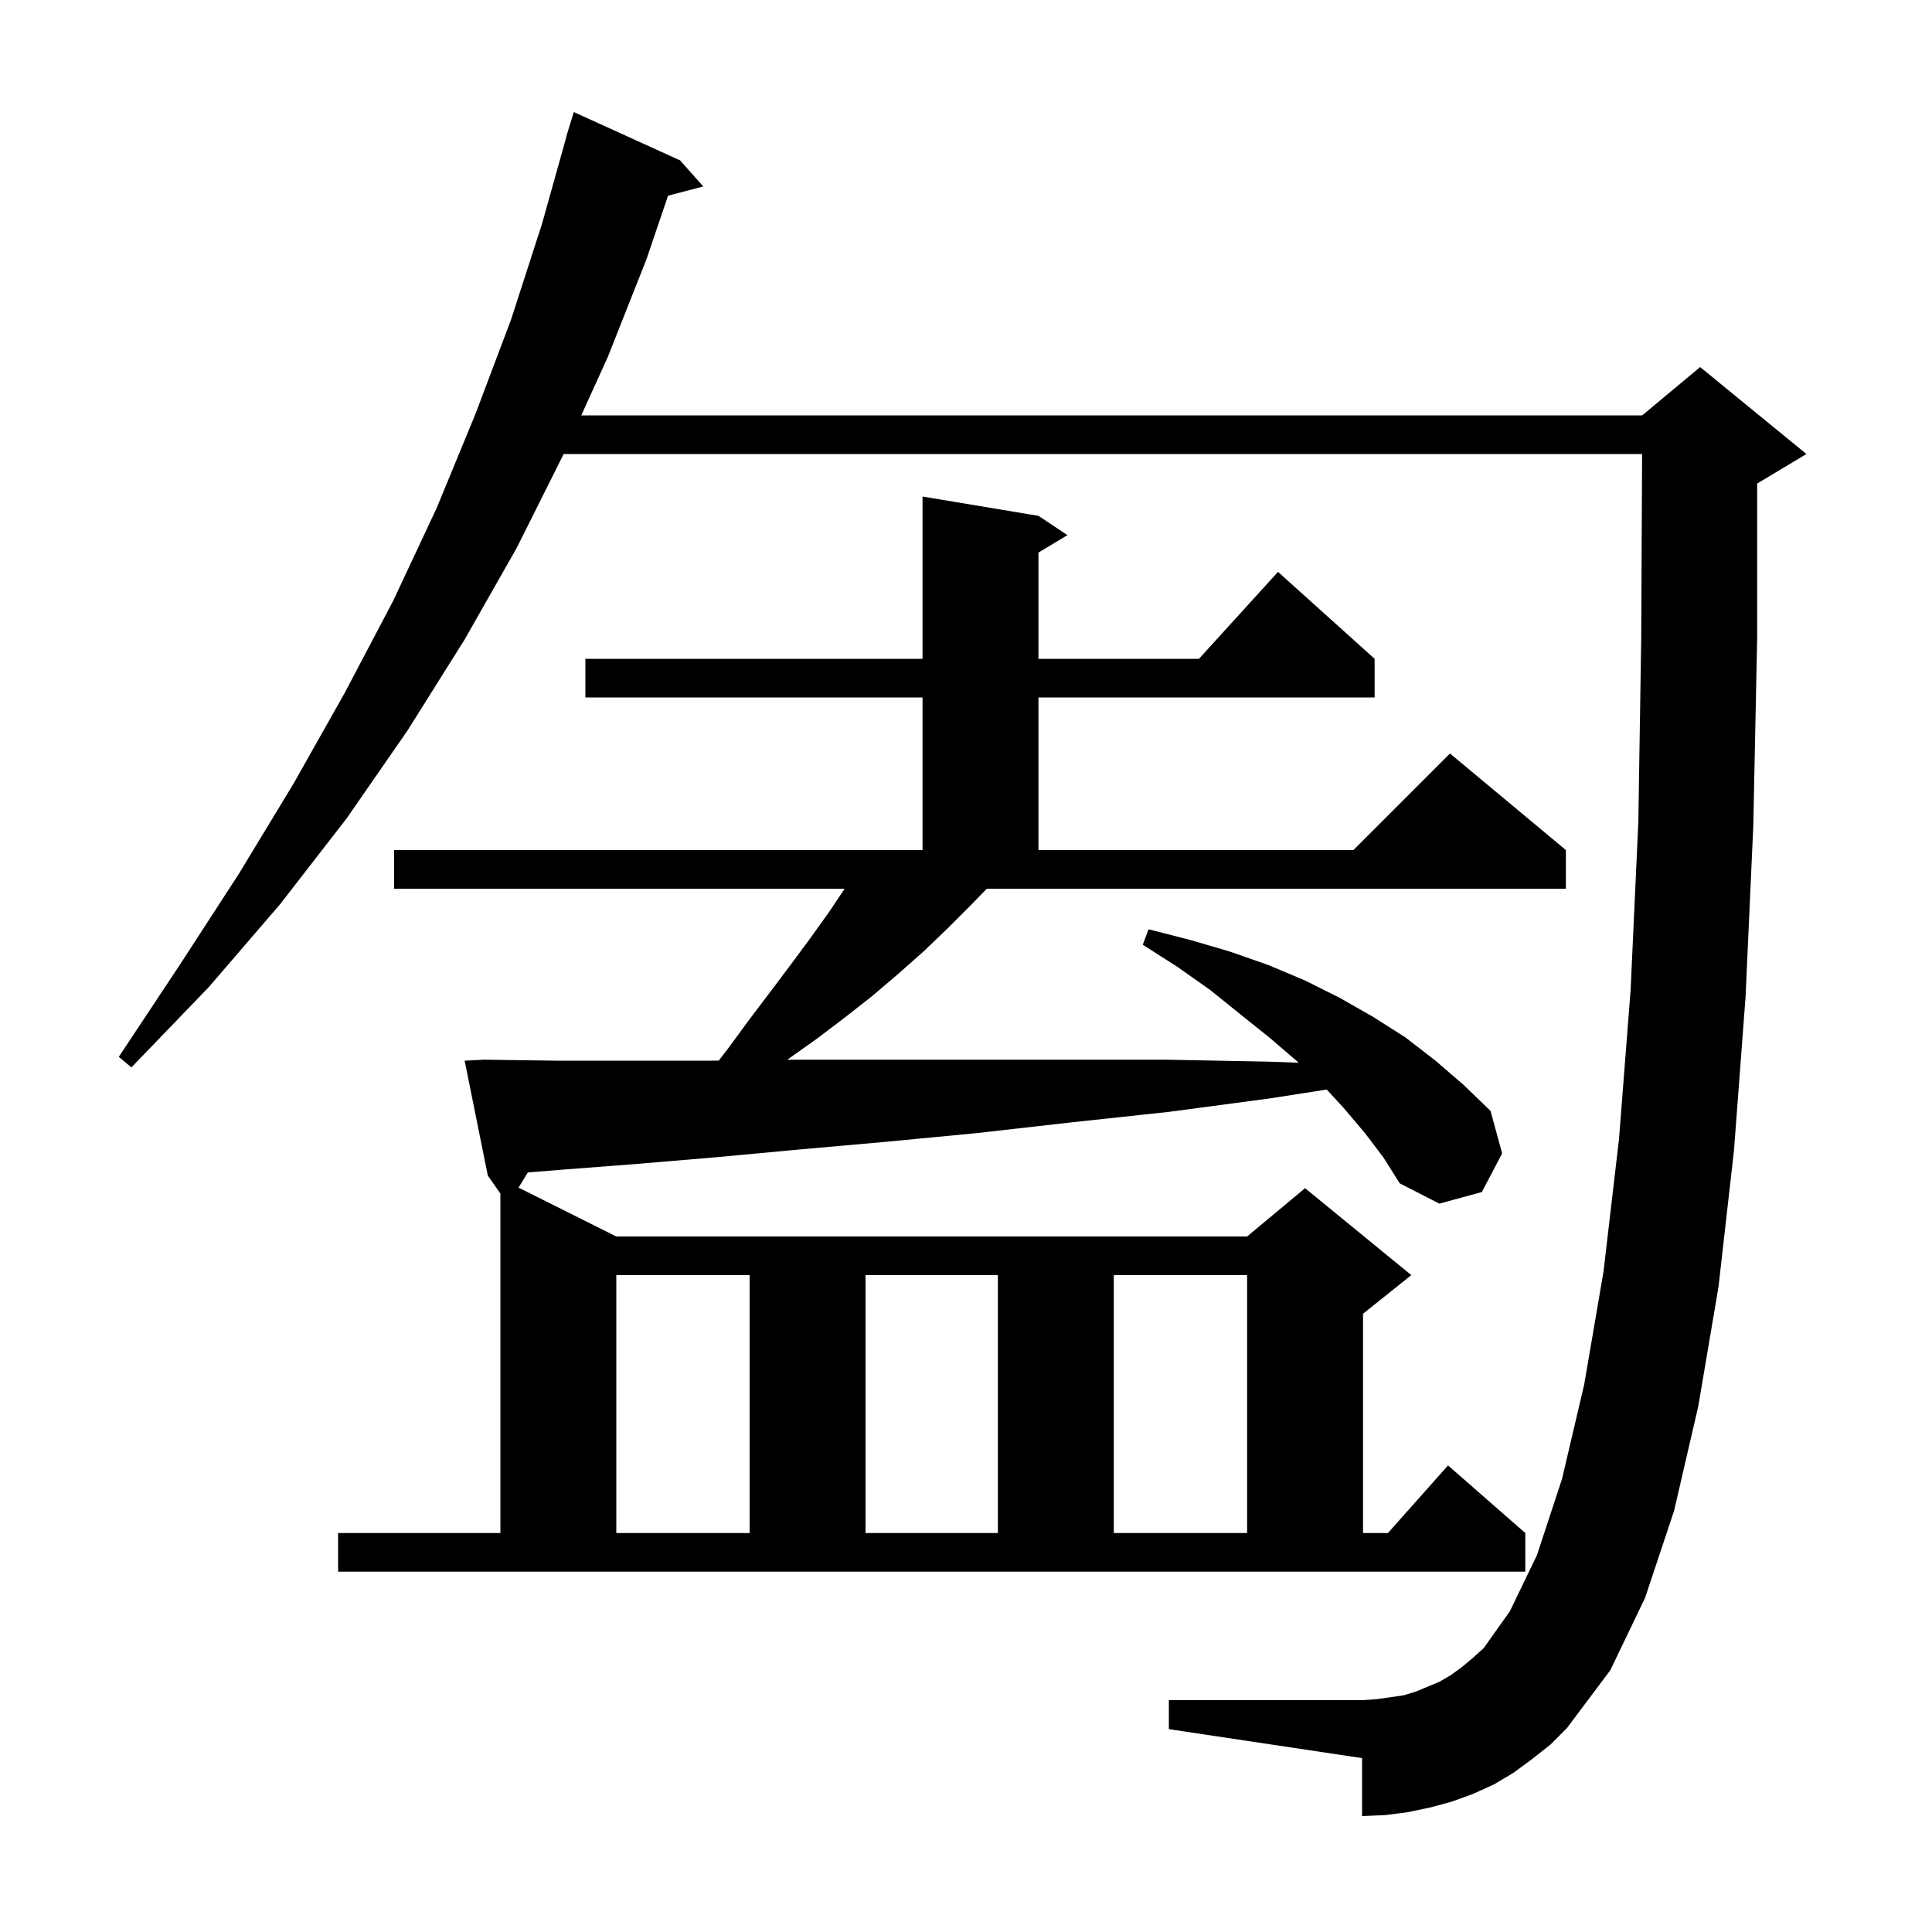<svg xmlns="http://www.w3.org/2000/svg" xmlns:xlink="http://www.w3.org/1999/xlink" version="1.1" baseProfile="full" viewBox="0 0 200 200" width="200" height="200">
<g fill="black">
<path d="M 158.6 182.1 L 156.7 183.5 L 154.7 184.7 L 152.5 185.7 L 150.3 186.5 L 148.1 187.1 L 145.7 187.6 L 143.4 187.9 L 141.0 188.0 L 141.0 182.0 L 121.0 179.0 L 121.0 176.0 L 141.0 176.0 L 142.5 175.9 L 145.3 175.5 L 146.6 175.1 L 149.0 174.1 L 150.2 173.4 L 151.3 172.6 L 152.5 171.6 L 153.6 170.6 L 156.3 166.8 L 159.1 161.0 L 161.7 153.1 L 164.0 143.3 L 166.0 131.6 L 167.6 117.9 L 168.8 102.5 L 169.6 85.1 L 169.9 66.0 L 169.99 47.0 L 58.35 47.0 L 53.5 56.7 L 48.1 66.2 L 42.2 75.6 L 35.9 84.7 L 29.0 93.6 L 21.6 102.2 L 13.6 110.5 L 12.3 109.4 L 18.6 99.9 L 24.7 90.5 L 30.4 81.1 L 35.7 71.7 L 40.7 62.2 L 45.2 52.6 L 49.2 42.9 L 52.9 33.1 L 56.1 23.2 L 58.619 14.204 L 58.6 14.2 L 58.822 13.478 L 58.9 13.2 L 58.907 13.202 L 59.4 11.6 L 70.4 16.6 L 72.8 19.3 L 69.157 20.259 L 66.9 26.9 L 62.9 37.0 L 60.173 43.0 L 170.0 43.0 L 176.0 38.0 L 187.0 47.0 L 182.0 50.0 L 181.9 50.042 L 181.9 66.1 L 181.5 85.5 L 180.7 103.2 L 179.5 119.1 L 177.9 133.2 L 175.8 145.6 L 173.3 156.4 L 170.3 165.4 L 166.7 172.9 L 162.2 178.9 L 160.5 180.6 Z M 100.5 93.7 L 98.1 96.1 L 95.6 98.5 L 93.0 100.8 L 90.3 103.1 L 87.5 105.3 L 84.6 107.5 L 81.5 109.7 L 81.487 109.708 L 82.2 109.7 L 120.7 109.7 L 131.3 109.9 L 134.432 110.014 L 134.2 109.8 L 131.4 107.4 L 128.4 105.0 L 125.3 102.5 L 121.9 100.1 L 118.3 97.8 L 118.9 96.2 L 123.2 97.3 L 127.3 98.5 L 131.3 99.9 L 135.1 101.5 L 138.7 103.3 L 142.2 105.3 L 145.5 107.4 L 148.6 109.8 L 151.5 112.3 L 154.3 115.0 L 155.5 119.4 L 153.4 123.4 L 149.0 124.6 L 144.9 122.5 L 143.2 119.8 L 141.3 117.3 L 139.1 114.7 L 137.342 112.789 L 131.5 113.7 L 121.0 115.1 L 110.8 116.2 L 101.1 117.3 L 91.7 118.2 L 82.7 119.0 L 74.1 119.8 L 65.8 120.5 L 58.0 121.1 L 54.642 121.369 L 53.679 122.94 L 63.8 128.0 L 129.1 128.0 L 135.1 123.0 L 146.1 132.0 L 141.1 136.0 L 141.1 158.7 L 143.678 158.7 L 149.9 151.7 L 157.9 158.7 L 157.9 162.7 L 35.0 162.7 L 35.0 158.7 L 51.8 158.7 L 51.8 123.557 L 50.5 121.7 L 48.1 109.8 L 50.1 109.7 L 57.5 109.8 L 73.6 109.8 L 74.411 109.791 L 75.4 108.5 L 77.6 105.5 L 79.8 102.6 L 81.9 99.8 L 83.9 97.1 L 85.9 94.3 L 87.433 92.0 L 40.8 92.0 L 40.8 88.0 L 95.5 88.0 L 95.5 72.2 L 60.6 72.2 L 60.6 68.2 L 95.5 68.2 L 95.5 51.4 L 107.5 53.4 L 110.5 55.4 L 107.5 57.2 L 107.5 68.2 L 124.118 68.2 L 132.3 59.2 L 142.3 68.2 L 142.3 72.2 L 107.5 72.2 L 107.5 88.0 L 140.1 88.0 L 150.1 78.0 L 162.1 88.0 L 162.1 92.0 L 102.154 92.0 Z M 63.8 132.0 L 63.8 158.7 L 77.6 158.7 L 77.6 132.0 Z M 89.6 132.0 L 89.6 158.7 L 103.3 158.7 L 103.3 132.0 Z M 115.3 132.0 L 115.3 158.7 L 129.1 158.7 L 129.1 132.0 Z " />
</g>
</svg>
